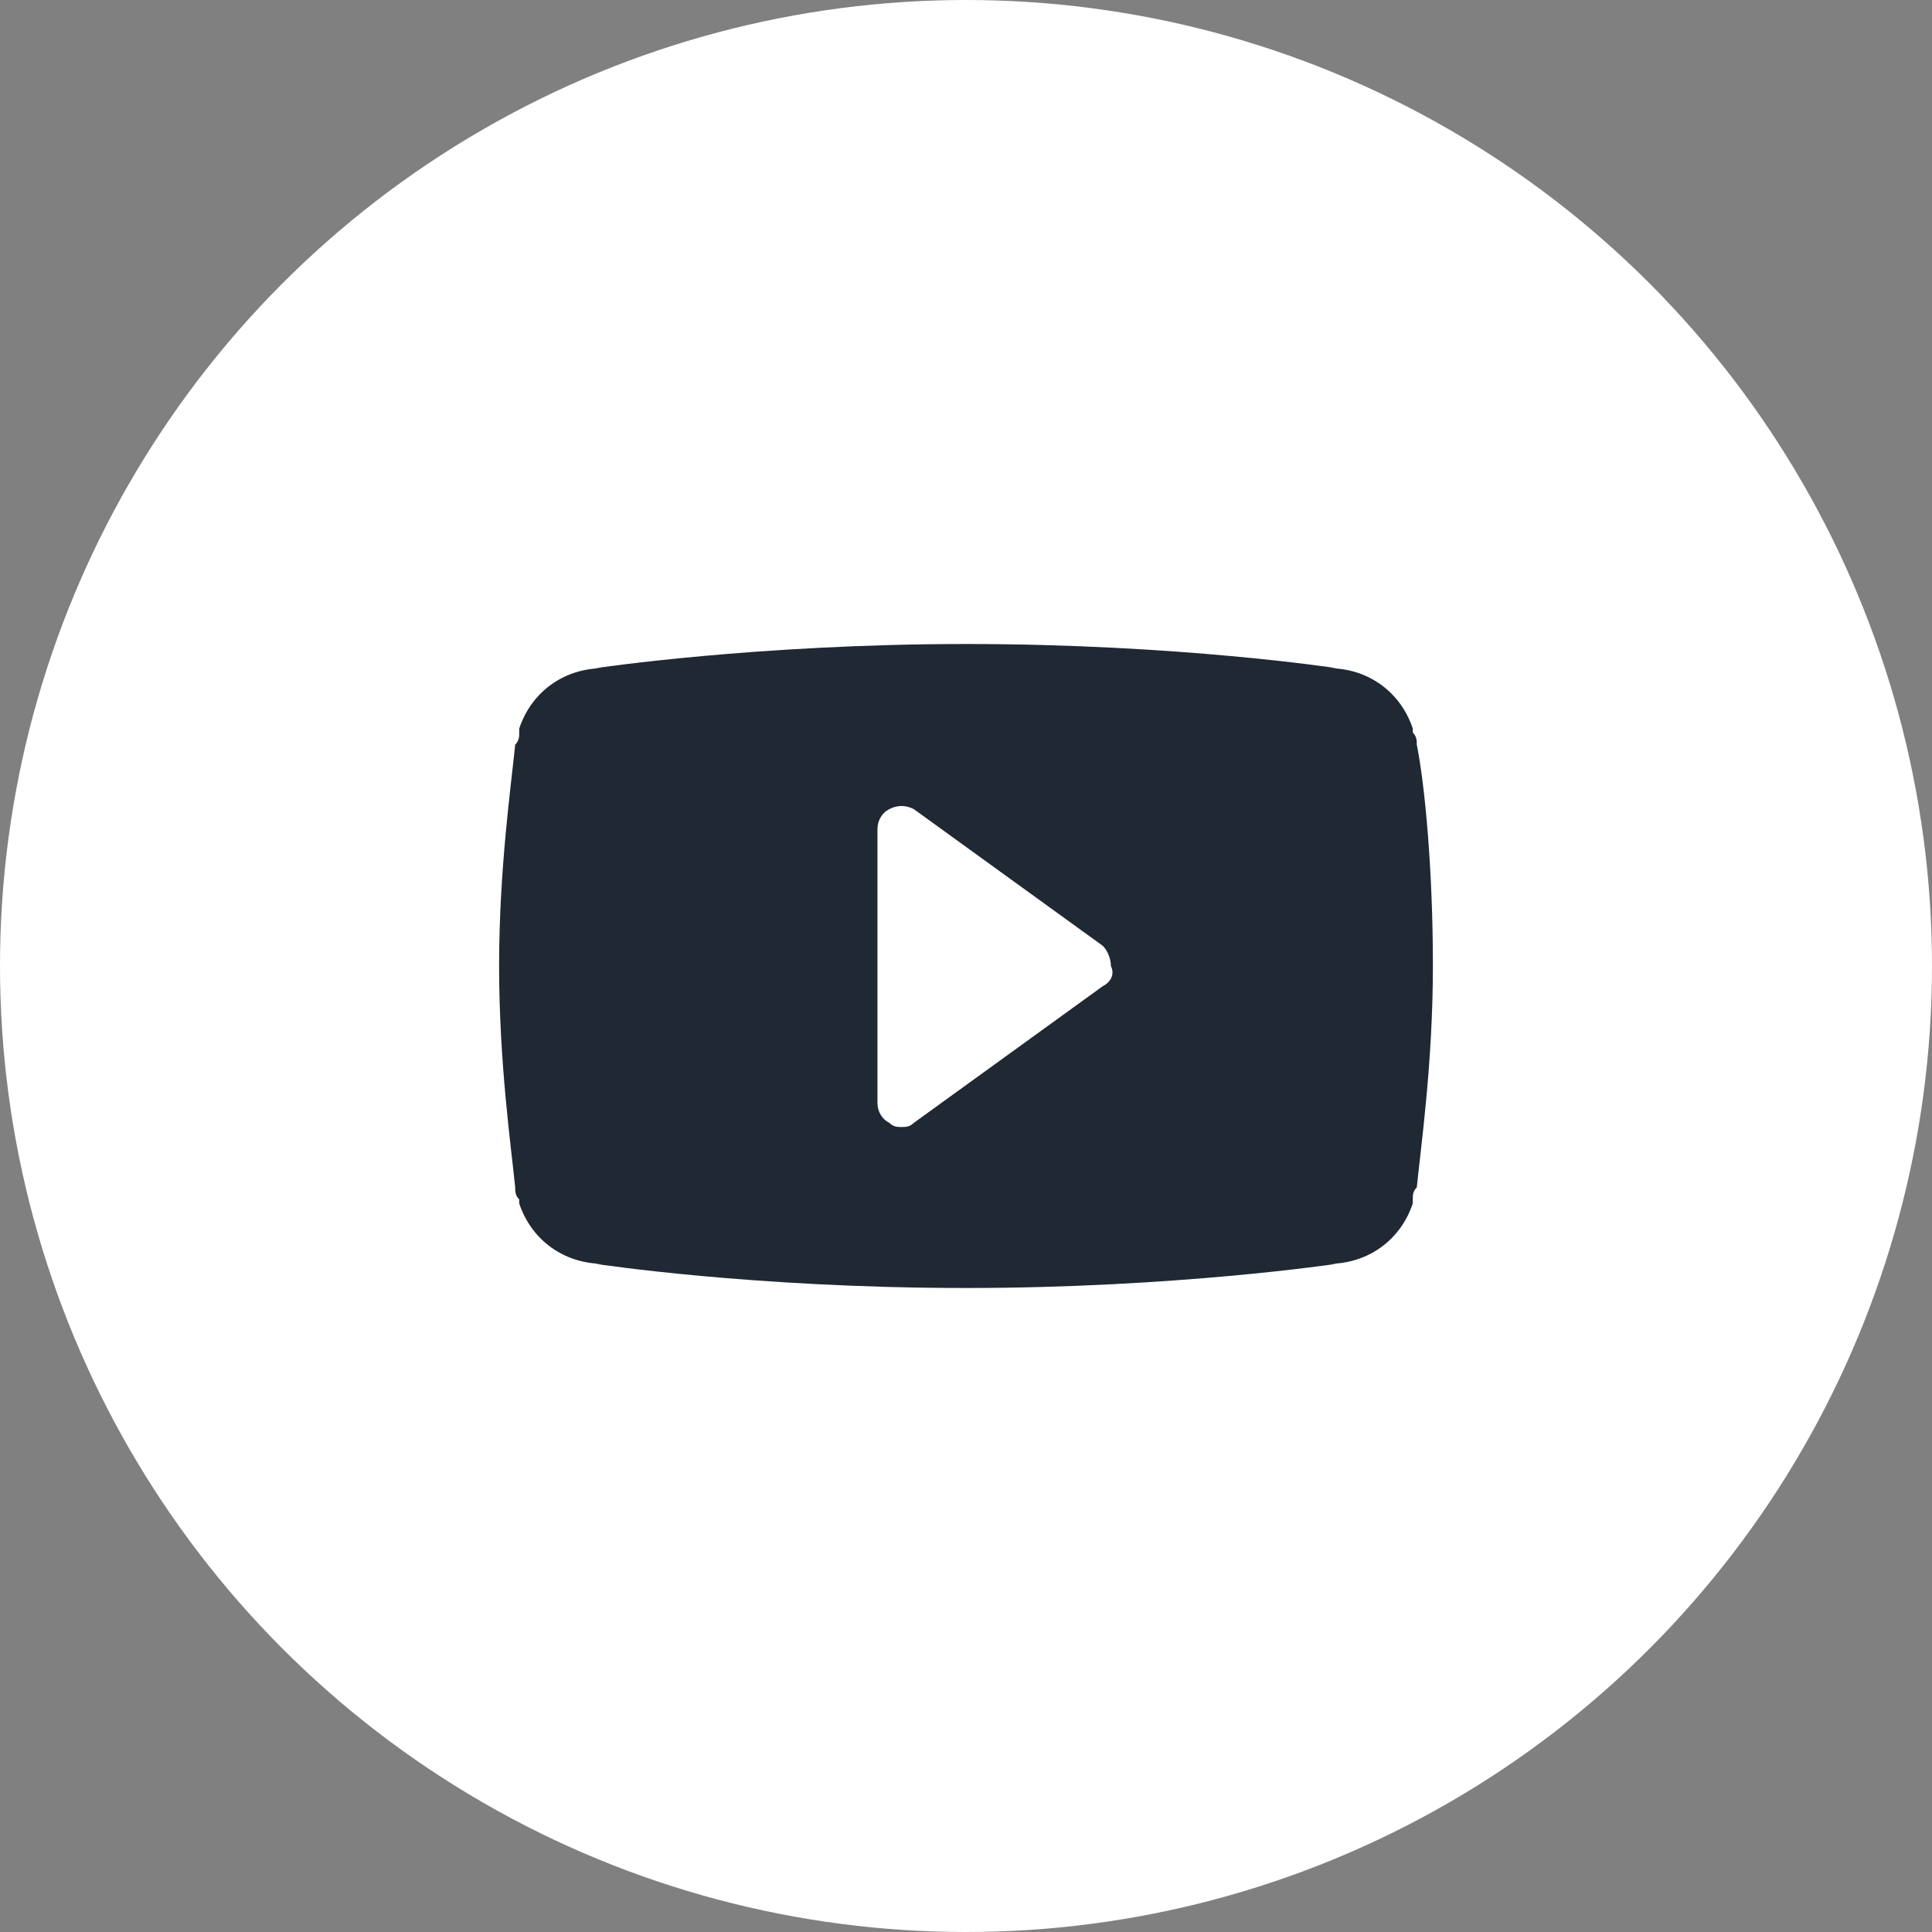 <svg width="48" height="48" xmlns="http://www.w3.org/2000/svg">

 <rect width="100%" height="100%" fill="#808080" stroke="none"/>

 <g>
  <title>background</title>
  <rect fill="none" id="canvas_background" height="402" width="582" y="-1" x="-1"/>
 </g>
 <g>
  <title>Layer 1</title>
  <circle id="svg_1" r="24" fill="#ffffff" cy="24" cx="24"/>
  <path id="svg_2" fill="#1f2833" d="m35.2,18.5c0,-0.1 0,-0.2 -0.1,-0.3c0,0 0,-0.1 0,-0.1c-0.3,-0.9 -1.1,-1.5 -2.1,-1.5l0.2,0c0,0 -3.9,-0.6 -9.2,-0.6c-5.2,0 -9.2,0.6 -9.2,0.6l0.2,0c-1,0 -1.8,0.6 -2.1,1.5c0,0 0,0.1 0,0.1c0,0.1 0,0.2 -0.1,0.3c-0.1,1 -0.4,3.1 -0.4,5.5c0,2.4 0.3,4.5 0.4,5.5c0,0.1 0,0.2 0.1,0.3c0,0 0,0.1 0,0.1c0.3,0.9 1.1,1.5 2.1,1.5l-0.2,0c0,0 3.9,0.6 9.2,0.6c5.2,0 9.2,-0.6 9.2,-0.6l-0.2,0c1,0 1.8,-0.6 2.1,-1.5c0,0 0,-0.1 0,-0.1c0,-0.1 0,-0.2 0.1,-0.3c0.1,-1 0.4,-3.1 0.4,-5.5c0,-2.4 -0.2,-4.5 -0.4,-5.5zm-7.8,6l-4.7,3.4c-0.1,0.1 -0.2,0.1 -0.3,0.1c-0.1,0 -0.2,0 -0.3,-0.1c-0.2,-0.1 -0.3,-0.3 -0.3,-0.5l0,-6.8c0,-0.2 0.1,-0.4 0.3,-0.5c0.2,-0.1 0.4,-0.1 0.6,0l4.7,3.4c0.1,0.1 0.2,0.3 0.2,0.5c0.1,0.2 0,0.4 -0.2,0.5z"/>
 </g>
</svg>